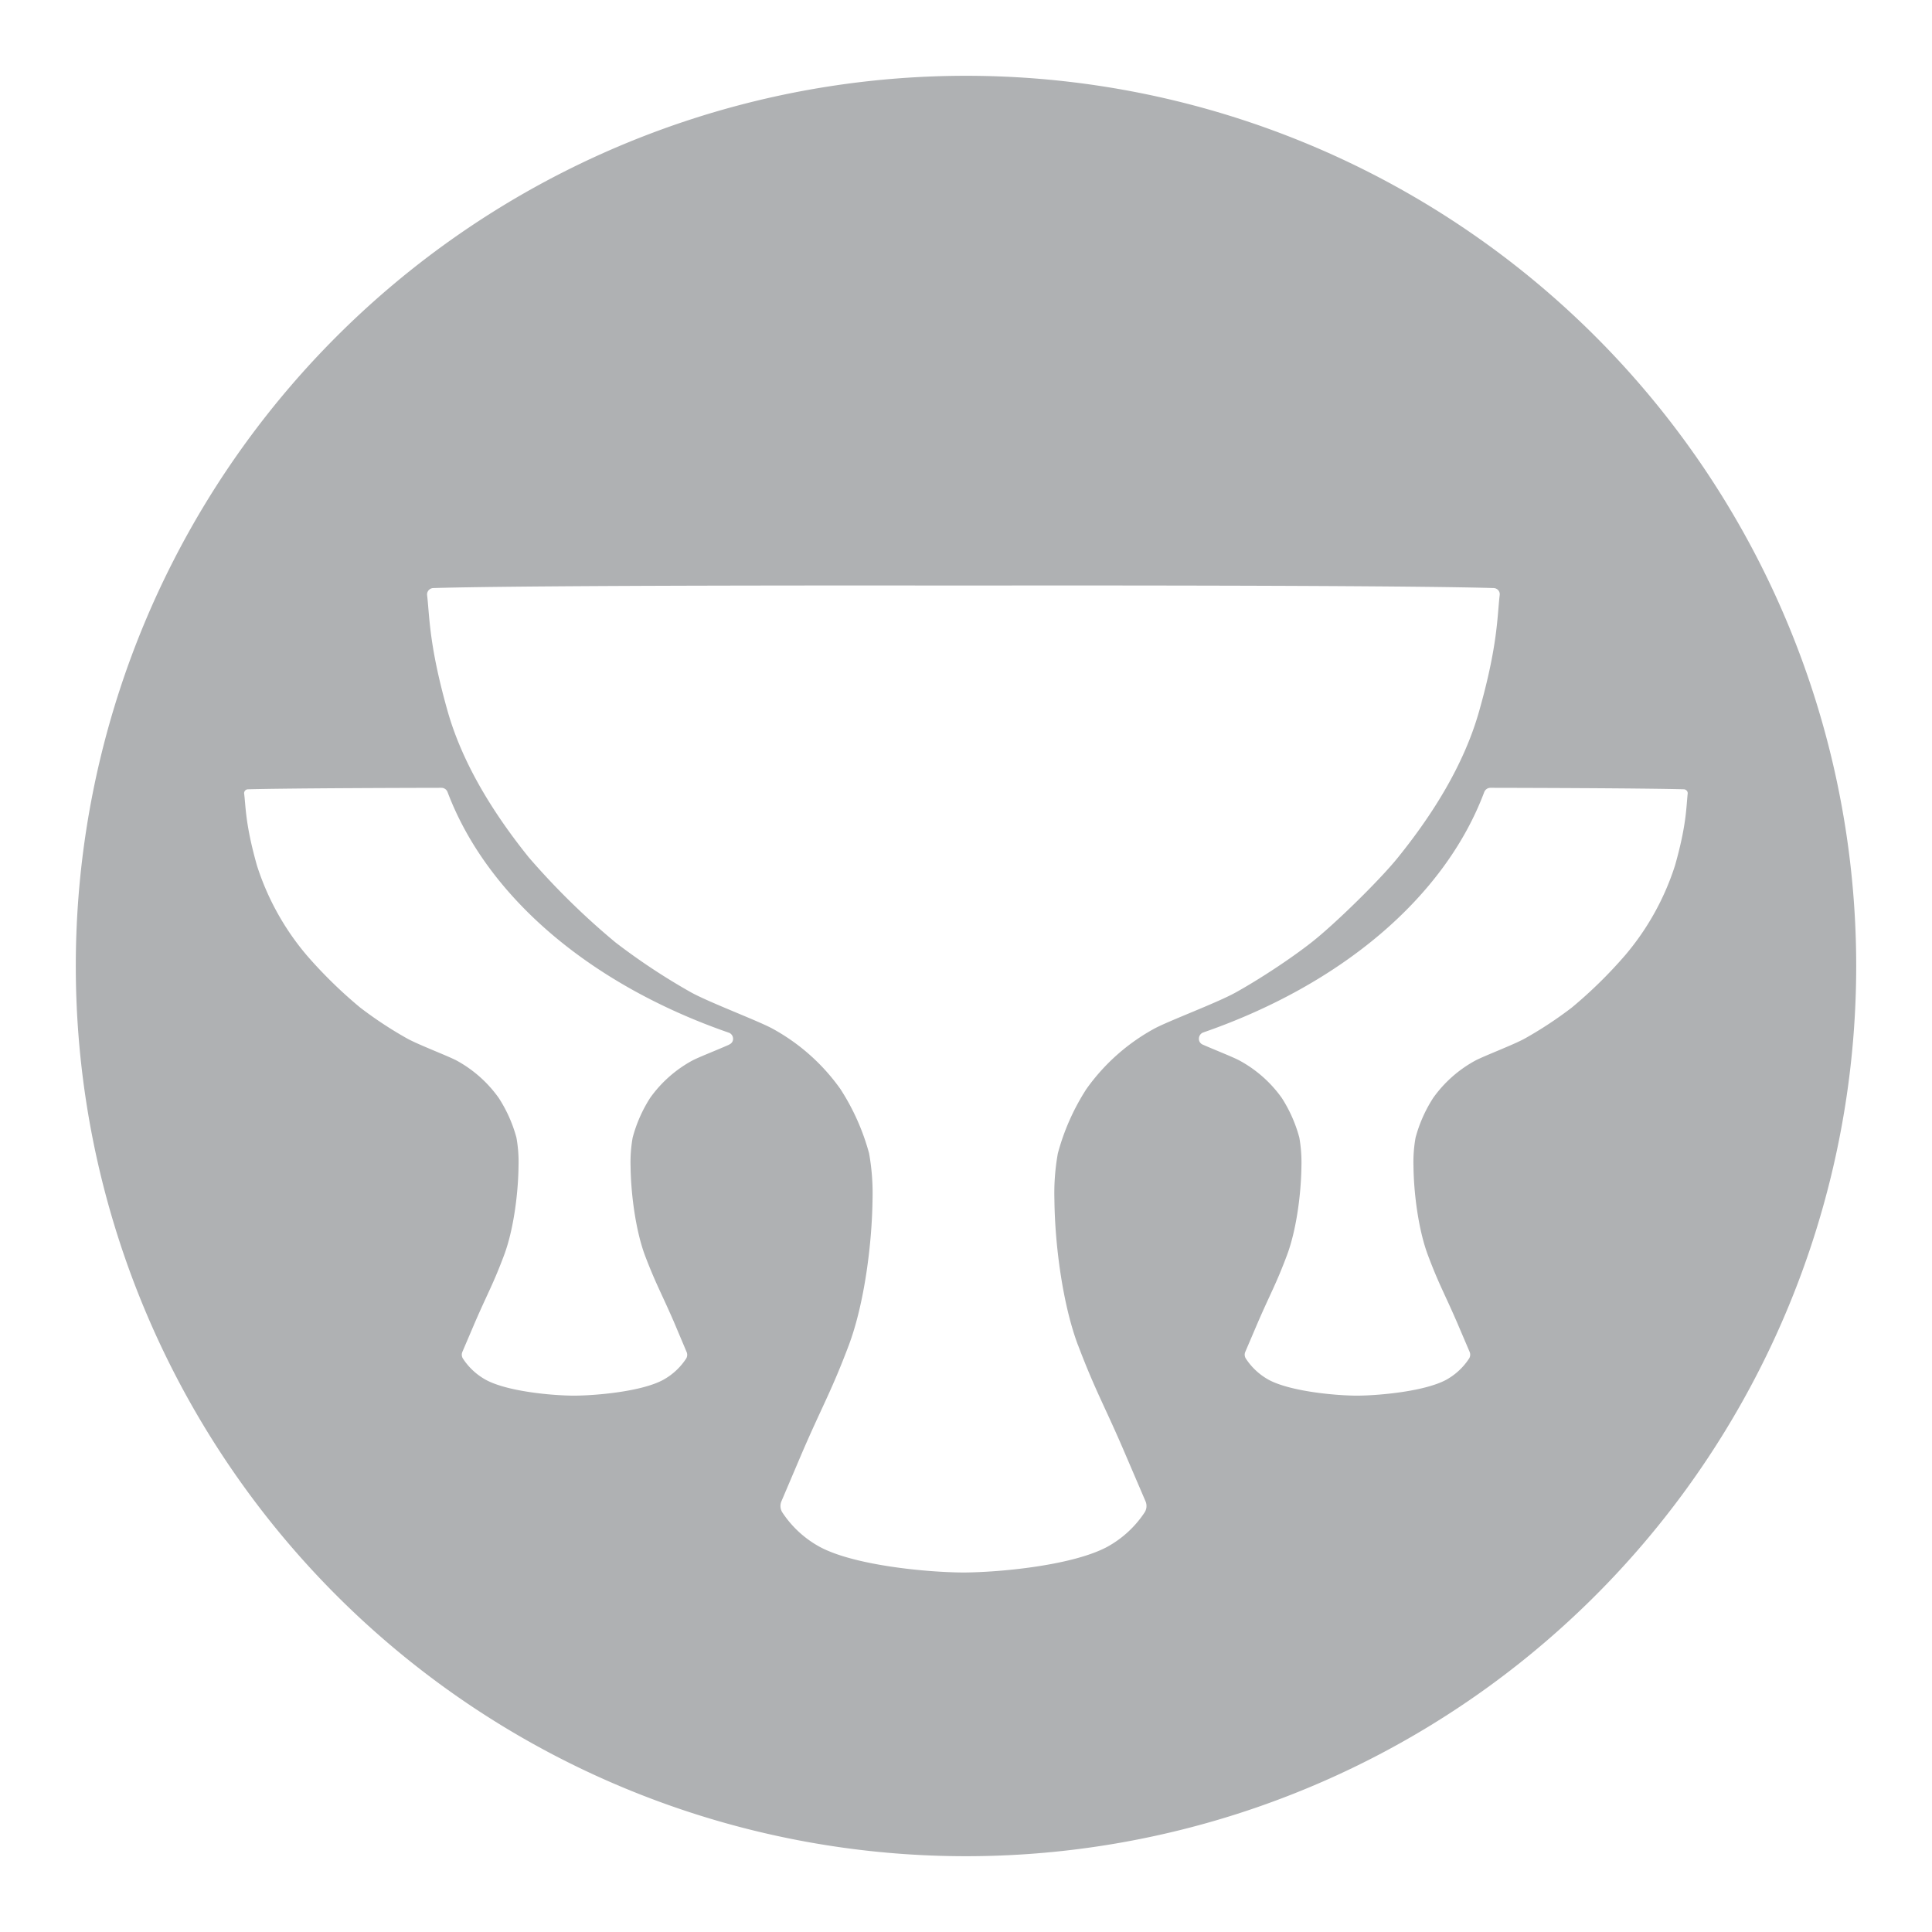 <svg xmlns="http://www.w3.org/2000/svg" width="13" height="13" viewBox="0 0 13 13"><rect id="frame" width="13" height="13" fill="none"/><path fill="#AFB1B3" fill-rule="evenodd" d="M6.5.51a5.99 5.99 0 1 0 0 11.98A5.99 5.99 0 0 0 6.5.51zM4.907 7.029c-.09.04-.205.084-.25.108a.842.842 0 0 0-.282.25.944.944 0 0 0-.118.268.94.94 0 0 0-.014.193c.002.185.034.431.097.6.073.192.112.256.196.45l.084.199a.048.048 0 0 1-.004.046.434.434 0 0 1-.154.142c-.144.078-.446.105-.596.106-.15 0-.452-.028-.596-.106a.433.433 0 0 1-.154-.142.048.048 0 0 1-.005-.046l.085-.199c.084-.194.123-.258.195-.45.064-.169.096-.415.098-.6a.925.925 0 0 0-.014-.193.941.941 0 0 0-.119-.267.843.843 0 0 0-.282-.251c-.062-.033-.259-.107-.336-.15a2.66 2.66 0 0 1-.314-.207 3.075 3.075 0 0 1-.36-.352 1.76 1.76 0 0 1-.335-.604c-.078-.276-.075-.394-.086-.483a.026.026 0 0 1 .025-.03c.076-.002.349-.008 1.302-.01.019 0 .036.012.042.03.269.71.968 1.297 1.89 1.617.038.012.042.065.005.08zm2.346 2.02c.118.312.182.415.317.731l.138.322a.08.08 0 0 1-.007.076.71.71 0 0 1-.25.23c-.234.126-.724.172-.968.173-.244-.001-.735-.047-.968-.173a.708.708 0 0 1-.25-.23.08.08 0 0 1-.007-.076l.137-.322c.136-.316.2-.419.317-.73.103-.275.155-.674.159-.975a1.534 1.534 0 0 0-.023-.314 1.53 1.53 0 0 0-.193-.433 1.359 1.359 0 0 0-.458-.407c-.1-.054-.42-.174-.546-.243a4.3 4.3 0 0 1-.51-.337 4.965 4.965 0 0 1-.583-.572c-.23-.286-.442-.62-.545-.98-.127-.448-.122-.64-.139-.784a.043.043 0 0 1 .04-.048c.156-.005.819-.02 3.569-.017 2.75-.003 3.413.012 3.568.017.025.001.044.023.04.048-.017.145-.012.336-.139.783-.102.36-.314.695-.544.98-.12.15-.427.451-.583.573-.14.11-.35.248-.51.337-.126.07-.446.189-.547.243a1.361 1.361 0 0 0-.458.407 1.527 1.527 0 0 0-.192.433 1.515 1.515 0 0 0-.023.314c.003.3.055.7.158.975zm3.682-2.621a3.058 3.058 0 0 1-.359.352 2.663 2.663 0 0 1-.314.207c-.077.043-.274.117-.336.15a.842.842 0 0 0-.282.25.942.942 0 0 0-.119.268.935.935 0 0 0-.014.193c.002.185.034.431.098.6.072.192.111.256.195.45l.085.199a.048.048 0 0 1-.005.046.435.435 0 0 1-.154.142c-.144.077-.446.105-.596.106-.15 0-.452-.029-.596-.106a.434.434 0 0 1-.154-.142.048.048 0 0 1-.005-.046l.085-.199c.084-.194.123-.258.195-.45.064-.169.096-.415.098-.6a.965.965 0 0 0-.014-.193.946.946 0 0 0-.118-.267.842.842 0 0 0-.283-.251c-.044-.024-.16-.069-.249-.108-.037-.016-.033-.069.004-.082.923-.32 1.623-.906 1.89-1.617a.045.045 0 0 1 .043-.029c.953.002 1.226.008 1.302.01.015.002.026.015.024.03-.01.089-.007.207-.085.482a1.759 1.759 0 0 1-.336.605z"/></svg>